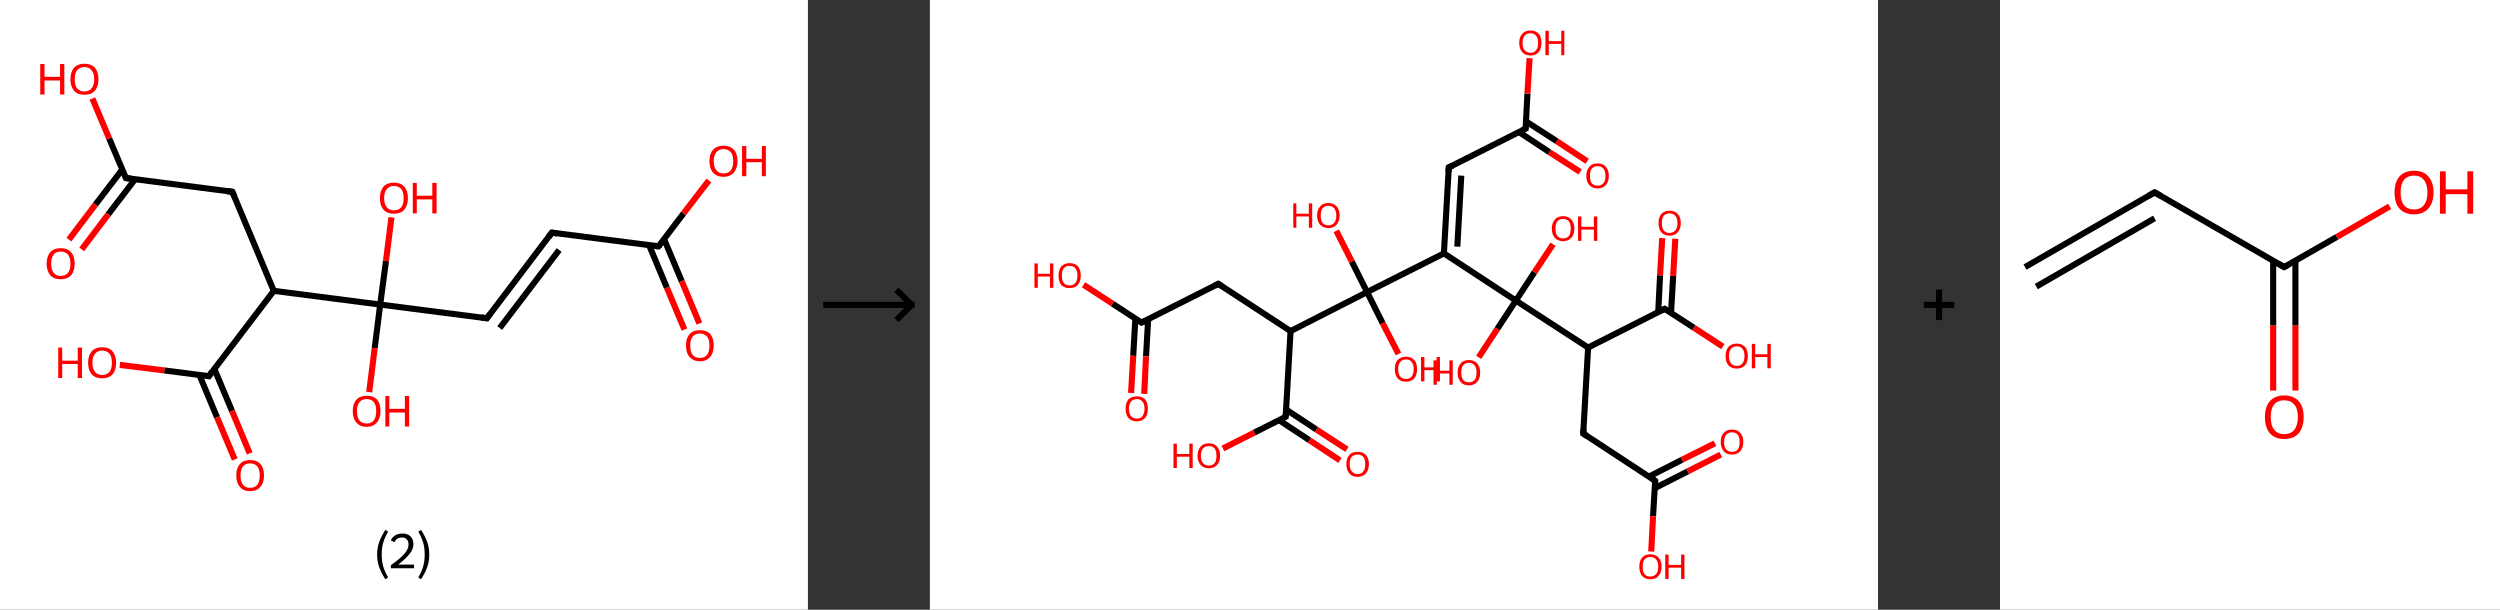 <?xml version='1.0' encoding='ASCII' standalone='yes'?>
<svg xmlns="http://www.w3.org/2000/svg" xmlns:xlink="http://www.w3.org/1999/xlink" version="1.1" width="820.0px" viewBox="0 0 820.0 200.0" height="200.0px">
  <rect x="0" y="0" width="820.0" height="200.0" fill="#333333" stroke="none"/>
  <g>
    <g transform="translate(0, 0) scale(1 1) "><!-- END OF HEADER -->
<rect style="opacity:1.0;fill:#FFFFFF;stroke:none" width="265.0" height="200.0" x="0.0" y="0.0"> </rect>
<path class="bond-0 atom-0 atom-1" d="M 224.5,108.1 L 218.7,94.3" style="fill:none;fill-rule:evenodd;stroke:#FF0000;stroke-width:2.0px;stroke-linecap:butt;stroke-linejoin:miter;stroke-opacity:1"/>
<path class="bond-0 atom-0 atom-1" d="M 218.7,94.3 L 212.9,80.4" style="fill:none;fill-rule:evenodd;stroke:#000000;stroke-width:2.0px;stroke-linecap:butt;stroke-linejoin:miter;stroke-opacity:1"/>
<path class="bond-0 atom-0 atom-1" d="M 229.4,106.1 L 223.6,92.2" style="fill:none;fill-rule:evenodd;stroke:#FF0000;stroke-width:2.0px;stroke-linecap:butt;stroke-linejoin:miter;stroke-opacity:1"/>
<path class="bond-0 atom-0 atom-1" d="M 223.6,92.2 L 217.8,78.4" style="fill:none;fill-rule:evenodd;stroke:#000000;stroke-width:2.0px;stroke-linecap:butt;stroke-linejoin:miter;stroke-opacity:1"/>
<path class="bond-1 atom-1 atom-2" d="M 216.0,80.8 L 224.2,70.0" style="fill:none;fill-rule:evenodd;stroke:#000000;stroke-width:2.0px;stroke-linecap:butt;stroke-linejoin:miter;stroke-opacity:1"/>
<path class="bond-1 atom-1 atom-2" d="M 224.2,70.0 L 232.5,59.2" style="fill:none;fill-rule:evenodd;stroke:#FF0000;stroke-width:2.0px;stroke-linecap:butt;stroke-linejoin:miter;stroke-opacity:1"/>
<path class="bond-2 atom-1 atom-3" d="M 216.0,80.8 L 181.0,76.3" style="fill:none;fill-rule:evenodd;stroke:#000000;stroke-width:2.0px;stroke-linecap:butt;stroke-linejoin:miter;stroke-opacity:1"/>
<path class="bond-3 atom-3 atom-4" d="M 181.0,76.3 L 159.7,104.4" style="fill:none;fill-rule:evenodd;stroke:#000000;stroke-width:2.0px;stroke-linecap:butt;stroke-linejoin:miter;stroke-opacity:1"/>
<path class="bond-3 atom-3 atom-4" d="M 183.4,82.0 L 163.9,107.6" style="fill:none;fill-rule:evenodd;stroke:#000000;stroke-width:2.0px;stroke-linecap:butt;stroke-linejoin:miter;stroke-opacity:1"/>
<path class="bond-4 atom-4 atom-5" d="M 159.7,104.4 L 124.7,99.9" style="fill:none;fill-rule:evenodd;stroke:#000000;stroke-width:2.0px;stroke-linecap:butt;stroke-linejoin:miter;stroke-opacity:1"/>
<path class="bond-5 atom-5 atom-6" d="M 124.7,99.9 L 122.9,114.2" style="fill:none;fill-rule:evenodd;stroke:#000000;stroke-width:2.0px;stroke-linecap:butt;stroke-linejoin:miter;stroke-opacity:1"/>
<path class="bond-5 atom-5 atom-6" d="M 122.9,114.2 L 121.1,128.6" style="fill:none;fill-rule:evenodd;stroke:#FF0000;stroke-width:2.0px;stroke-linecap:butt;stroke-linejoin:miter;stroke-opacity:1"/>
<path class="bond-6 atom-5 atom-7" d="M 124.7,99.9 L 126.6,85.6" style="fill:none;fill-rule:evenodd;stroke:#000000;stroke-width:2.0px;stroke-linecap:butt;stroke-linejoin:miter;stroke-opacity:1"/>
<path class="bond-6 atom-5 atom-7" d="M 126.6,85.6 L 128.4,71.3" style="fill:none;fill-rule:evenodd;stroke:#FF0000;stroke-width:2.0px;stroke-linecap:butt;stroke-linejoin:miter;stroke-opacity:1"/>
<path class="bond-7 atom-5 atom-8" d="M 124.7,99.9 L 89.8,95.4" style="fill:none;fill-rule:evenodd;stroke:#000000;stroke-width:2.0px;stroke-linecap:butt;stroke-linejoin:miter;stroke-opacity:1"/>
<path class="bond-8 atom-8 atom-9" d="M 89.8,95.4 L 76.2,62.9" style="fill:none;fill-rule:evenodd;stroke:#000000;stroke-width:2.0px;stroke-linecap:butt;stroke-linejoin:miter;stroke-opacity:1"/>
<path class="bond-9 atom-9 atom-10" d="M 76.2,62.9 L 41.3,58.4" style="fill:none;fill-rule:evenodd;stroke:#000000;stroke-width:2.0px;stroke-linecap:butt;stroke-linejoin:miter;stroke-opacity:1"/>
<path class="bond-10 atom-10 atom-11" d="M 40.1,55.6 L 31.3,67.1" style="fill:none;fill-rule:evenodd;stroke:#000000;stroke-width:2.0px;stroke-linecap:butt;stroke-linejoin:miter;stroke-opacity:1"/>
<path class="bond-10 atom-10 atom-11" d="M 31.3,67.1 L 22.6,78.6" style="fill:none;fill-rule:evenodd;stroke:#FF0000;stroke-width:2.0px;stroke-linecap:butt;stroke-linejoin:miter;stroke-opacity:1"/>
<path class="bond-10 atom-10 atom-11" d="M 44.3,58.8 L 35.5,70.3" style="fill:none;fill-rule:evenodd;stroke:#000000;stroke-width:2.0px;stroke-linecap:butt;stroke-linejoin:miter;stroke-opacity:1"/>
<path class="bond-10 atom-10 atom-11" d="M 35.5,70.3 L 26.8,81.8" style="fill:none;fill-rule:evenodd;stroke:#FF0000;stroke-width:2.0px;stroke-linecap:butt;stroke-linejoin:miter;stroke-opacity:1"/>
<path class="bond-11 atom-10 atom-12" d="M 41.3,58.4 L 35.8,45.4" style="fill:none;fill-rule:evenodd;stroke:#000000;stroke-width:2.0px;stroke-linecap:butt;stroke-linejoin:miter;stroke-opacity:1"/>
<path class="bond-11 atom-10 atom-12" d="M 35.8,45.4 L 30.3,32.3" style="fill:none;fill-rule:evenodd;stroke:#FF0000;stroke-width:2.0px;stroke-linecap:butt;stroke-linejoin:miter;stroke-opacity:1"/>
<path class="bond-12 atom-8 atom-13" d="M 89.8,95.4 L 68.5,123.4" style="fill:none;fill-rule:evenodd;stroke:#000000;stroke-width:2.0px;stroke-linecap:butt;stroke-linejoin:miter;stroke-opacity:1"/>
<path class="bond-13 atom-13 atom-14" d="M 65.4,123.0 L 71.2,136.9" style="fill:none;fill-rule:evenodd;stroke:#000000;stroke-width:2.0px;stroke-linecap:butt;stroke-linejoin:miter;stroke-opacity:1"/>
<path class="bond-13 atom-13 atom-14" d="M 71.2,136.9 L 77.0,150.7" style="fill:none;fill-rule:evenodd;stroke:#FF0000;stroke-width:2.0px;stroke-linecap:butt;stroke-linejoin:miter;stroke-opacity:1"/>
<path class="bond-13 atom-13 atom-14" d="M 70.3,121.0 L 76.1,134.8" style="fill:none;fill-rule:evenodd;stroke:#000000;stroke-width:2.0px;stroke-linecap:butt;stroke-linejoin:miter;stroke-opacity:1"/>
<path class="bond-13 atom-13 atom-14" d="M 76.1,134.8 L 81.9,148.7" style="fill:none;fill-rule:evenodd;stroke:#FF0000;stroke-width:2.0px;stroke-linecap:butt;stroke-linejoin:miter;stroke-opacity:1"/>
<path class="bond-14 atom-13 atom-15" d="M 68.5,123.4 L 53.9,121.5" style="fill:none;fill-rule:evenodd;stroke:#000000;stroke-width:2.0px;stroke-linecap:butt;stroke-linejoin:miter;stroke-opacity:1"/>
<path class="bond-14 atom-13 atom-15" d="M 53.9,121.5 L 39.3,119.7" style="fill:none;fill-rule:evenodd;stroke:#FF0000;stroke-width:2.0px;stroke-linecap:butt;stroke-linejoin:miter;stroke-opacity:1"/>
<path d="M 216.4,80.3 L 216.0,80.8 L 214.2,80.6" style="fill:none;stroke:#000000;stroke-width:2.0px;stroke-linecap:butt;stroke-linejoin:miter;stroke-opacity:1;"/>
<path d="M 182.8,76.6 L 181.0,76.3 L 180.0,77.7" style="fill:none;stroke:#000000;stroke-width:2.0px;stroke-linecap:butt;stroke-linejoin:miter;stroke-opacity:1;"/>
<path d="M 160.7,103.0 L 159.7,104.4 L 157.9,104.1" style="fill:none;stroke:#000000;stroke-width:2.0px;stroke-linecap:butt;stroke-linejoin:miter;stroke-opacity:1;"/>
<path d="M 76.9,64.5 L 76.2,62.9 L 74.5,62.7" style="fill:none;stroke:#000000;stroke-width:2.0px;stroke-linecap:butt;stroke-linejoin:miter;stroke-opacity:1;"/>
<path d="M 43.0,58.6 L 41.3,58.4 L 41.0,57.8" style="fill:none;stroke:#000000;stroke-width:2.0px;stroke-linecap:butt;stroke-linejoin:miter;stroke-opacity:1;"/>
<path d="M 69.5,122.0 L 68.5,123.4 L 67.7,123.3" style="fill:none;stroke:#000000;stroke-width:2.0px;stroke-linecap:butt;stroke-linejoin:miter;stroke-opacity:1;"/>
<path class="atom-0" d="M 225.0 113.3 Q 225.0 110.9, 226.2 109.6 Q 227.3 108.3, 229.6 108.3 Q 231.8 108.3, 233.0 109.6 Q 234.1 110.9, 234.1 113.3 Q 234.1 115.8, 232.9 117.1 Q 231.7 118.5, 229.6 118.5 Q 227.4 118.5, 226.2 117.1 Q 225.0 115.8, 225.0 113.3 M 229.6 117.4 Q 231.1 117.4, 231.9 116.4 Q 232.7 115.3, 232.7 113.3 Q 232.7 111.4, 231.9 110.4 Q 231.1 109.4, 229.6 109.4 Q 228.0 109.4, 227.2 110.4 Q 226.4 111.4, 226.4 113.3 Q 226.4 115.4, 227.2 116.4 Q 228.0 117.4, 229.6 117.4 " fill="#FF0000"/>
<path class="atom-2" d="M 232.7 52.8 Q 232.7 50.4, 233.9 49.1 Q 235.1 47.8, 237.3 47.8 Q 239.5 47.8, 240.7 49.1 Q 241.9 50.4, 241.9 52.8 Q 241.9 55.2, 240.7 56.6 Q 239.5 58.0, 237.3 58.0 Q 235.1 58.0, 233.9 56.6 Q 232.7 55.3, 232.7 52.8 M 237.3 56.9 Q 238.8 56.9, 239.7 55.9 Q 240.5 54.8, 240.5 52.8 Q 240.5 50.9, 239.7 49.9 Q 238.8 48.9, 237.3 48.9 Q 235.8 48.9, 235.0 49.9 Q 234.1 50.9, 234.1 52.8 Q 234.1 54.8, 235.0 55.9 Q 235.8 56.9, 237.3 56.9 " fill="#FF0000"/>
<path class="atom-2" d="M 243.4 47.9 L 244.8 47.9 L 244.8 52.1 L 249.9 52.1 L 249.9 47.9 L 251.2 47.9 L 251.2 57.8 L 249.9 57.8 L 249.9 53.2 L 244.8 53.2 L 244.8 57.8 L 243.4 57.8 L 243.4 47.9 " fill="#FF0000"/>
<path class="atom-6" d="M 115.7 134.8 Q 115.7 132.4, 116.9 131.1 Q 118.1 129.8, 120.3 129.8 Q 122.5 129.8, 123.7 131.1 Q 124.8 132.4, 124.8 134.8 Q 124.8 137.3, 123.6 138.6 Q 122.4 140.0, 120.3 140.0 Q 118.1 140.0, 116.9 138.6 Q 115.7 137.3, 115.7 134.8 M 120.3 138.9 Q 121.8 138.9, 122.6 137.9 Q 123.4 136.8, 123.4 134.8 Q 123.4 132.9, 122.6 131.9 Q 121.8 130.9, 120.3 130.9 Q 118.7 130.9, 117.9 131.9 Q 117.1 132.9, 117.1 134.8 Q 117.1 136.9, 117.9 137.9 Q 118.7 138.9, 120.3 138.9 " fill="#FF0000"/>
<path class="atom-6" d="M 126.4 129.9 L 127.7 129.9 L 127.7 134.1 L 132.8 134.1 L 132.8 129.9 L 134.2 129.9 L 134.2 139.9 L 132.8 139.9 L 132.8 135.3 L 127.7 135.3 L 127.7 139.9 L 126.4 139.9 L 126.4 129.9 " fill="#FF0000"/>
<path class="atom-7" d="M 124.6 65.0 Q 124.6 62.6, 125.8 61.2 Q 127.0 59.9, 129.2 59.9 Q 131.4 59.9, 132.6 61.2 Q 133.8 62.6, 133.8 65.0 Q 133.8 67.4, 132.6 68.8 Q 131.4 70.1, 129.2 70.1 Q 127.0 70.1, 125.8 68.8 Q 124.6 67.4, 124.6 65.0 M 129.2 69.0 Q 130.7 69.0, 131.6 68.0 Q 132.4 67.0, 132.4 65.0 Q 132.4 63.0, 131.6 62.0 Q 130.7 61.0, 129.2 61.0 Q 127.7 61.0, 126.9 62.0 Q 126.0 63.0, 126.0 65.0 Q 126.0 67.0, 126.9 68.0 Q 127.7 69.0, 129.2 69.0 " fill="#FF0000"/>
<path class="atom-7" d="M 135.4 60.0 L 136.7 60.0 L 136.7 64.2 L 141.8 64.2 L 141.8 60.0 L 143.2 60.0 L 143.2 70.0 L 141.8 70.0 L 141.8 65.4 L 136.7 65.4 L 136.7 70.0 L 135.4 70.0 L 135.4 60.0 " fill="#FF0000"/>
<path class="atom-11" d="M 15.3 86.5 Q 15.3 84.1, 16.5 82.7 Q 17.7 81.4, 19.9 81.4 Q 22.1 81.4, 23.3 82.7 Q 24.5 84.1, 24.5 86.5 Q 24.5 88.9, 23.3 90.3 Q 22.1 91.6, 19.9 91.6 Q 17.7 91.6, 16.5 90.3 Q 15.3 88.9, 15.3 86.5 M 19.9 90.5 Q 21.4 90.5, 22.3 89.5 Q 23.1 88.5, 23.1 86.5 Q 23.1 84.5, 22.3 83.5 Q 21.4 82.5, 19.9 82.5 Q 18.4 82.5, 17.6 83.5 Q 16.8 84.5, 16.8 86.5 Q 16.8 88.5, 17.6 89.5 Q 18.4 90.5, 19.9 90.5 " fill="#FF0000"/>
<path class="atom-12" d="M 13.2 21.0 L 14.6 21.0 L 14.6 25.2 L 19.7 25.2 L 19.7 21.0 L 21.1 21.0 L 21.1 31.0 L 19.7 31.0 L 19.7 26.4 L 14.6 26.4 L 14.6 31.0 L 13.2 31.0 L 13.2 21.0 " fill="#FF0000"/>
<path class="atom-12" d="M 23.1 26.0 Q 23.1 23.6, 24.3 22.2 Q 25.5 20.9, 27.7 20.9 Q 29.9 20.9, 31.1 22.2 Q 32.3 23.6, 32.3 26.0 Q 32.3 28.4, 31.1 29.8 Q 29.9 31.1, 27.7 31.1 Q 25.5 31.1, 24.3 29.8 Q 23.1 28.4, 23.1 26.0 M 27.7 30.0 Q 29.2 30.0, 30.0 29.0 Q 30.9 28.0, 30.9 26.0 Q 30.9 24.0, 30.0 23.0 Q 29.2 22.0, 27.7 22.0 Q 26.2 22.0, 25.3 23.0 Q 24.5 24.0, 24.5 26.0 Q 24.5 28.0, 25.3 29.0 Q 26.2 30.0, 27.7 30.0 " fill="#FF0000"/>
<path class="atom-14" d="M 77.5 155.9 Q 77.5 153.5, 78.7 152.2 Q 79.8 150.9, 82.0 150.9 Q 84.3 150.9, 85.4 152.2 Q 86.6 153.5, 86.6 155.9 Q 86.6 158.4, 85.4 159.7 Q 84.2 161.1, 82.0 161.1 Q 79.8 161.1, 78.7 159.7 Q 77.5 158.4, 77.5 155.9 M 82.0 160.0 Q 83.6 160.0, 84.4 159.0 Q 85.2 157.9, 85.2 155.9 Q 85.2 154.0, 84.4 153.0 Q 83.6 152.0, 82.0 152.0 Q 80.5 152.0, 79.7 153.0 Q 78.9 154.0, 78.9 155.9 Q 78.9 158.0, 79.7 159.0 Q 80.5 160.0, 82.0 160.0 " fill="#FF0000"/>
<path class="atom-15" d="M 19.1 114.0 L 20.4 114.0 L 20.4 118.3 L 25.5 118.3 L 25.5 114.0 L 26.9 114.0 L 26.9 124.0 L 25.5 124.0 L 25.5 119.4 L 20.4 119.4 L 20.4 124.0 L 19.1 124.0 L 19.1 114.0 " fill="#FF0000"/>
<path class="atom-15" d="M 28.9 119.0 Q 28.9 116.6, 30.1 115.2 Q 31.3 113.9, 33.5 113.9 Q 35.7 113.9, 36.9 115.2 Q 38.1 116.6, 38.1 119.0 Q 38.1 121.4, 36.9 122.8 Q 35.7 124.1, 33.5 124.1 Q 31.3 124.1, 30.1 122.8 Q 28.9 121.4, 28.9 119.0 M 33.5 123.0 Q 35.0 123.0, 35.9 122.0 Q 36.7 121.0, 36.7 119.0 Q 36.7 117.0, 35.9 116.0 Q 35.0 115.0, 33.5 115.0 Q 32.0 115.0, 31.2 116.0 Q 30.3 117.0, 30.3 119.0 Q 30.3 121.0, 31.2 122.0 Q 32.0 123.0, 33.5 123.0 " fill="#FF0000"/>
<path class="legend" d="M 123.7 181.9 Q 123.7 179.6, 124.4 177.7 Q 125.1 175.8, 126.4 173.8 L 127.3 174.4 Q 126.2 176.3, 125.7 178.0 Q 125.2 179.7, 125.2 181.9 Q 125.2 184.0, 125.7 185.8 Q 126.2 187.5, 127.3 189.4 L 126.4 190.0 Q 125.1 188.0, 124.4 186.1 Q 123.7 184.2, 123.7 181.9 " fill="#000000"/>
<path class="legend" d="M 128.2 177.3 Q 128.6 176.2, 129.6 175.6 Q 130.6 175.0, 132.0 175.0 Q 133.7 175.0, 134.6 175.9 Q 135.6 176.8, 135.6 178.5 Q 135.6 180.2, 134.3 181.7 Q 133.1 183.3, 130.6 185.2 L 135.8 185.2 L 135.8 186.4 L 128.2 186.4 L 128.2 185.4 Q 130.3 183.9, 131.5 182.8 Q 132.8 181.6, 133.4 180.6 Q 134.0 179.6, 134.0 178.6 Q 134.0 177.5, 133.4 176.9 Q 132.9 176.3, 132.0 176.3 Q 131.1 176.3, 130.4 176.6 Q 129.8 177.0, 129.4 177.8 L 128.2 177.3 " fill="#000000"/>
<path class="legend" d="M 140.8 181.9 Q 140.8 184.2, 140.1 186.1 Q 139.4 188.0, 138.1 190.0 L 137.2 189.4 Q 138.3 187.5, 138.8 185.8 Q 139.3 184.0, 139.3 181.9 Q 139.3 179.7, 138.8 178.0 Q 138.3 176.3, 137.2 174.4 L 138.1 173.8 Q 139.4 175.8, 140.1 177.7 Q 140.8 179.6, 140.8 181.9 " fill="#000000"/>
</g>
    <g transform="translate(265.0, 0) scale(1 1) "><line x1="5" y1="100" x2="35" y2="100" style="stroke:rgb(0,0,0);stroke-width:2"/>
  <line x1="34" y1="100" x2="29" y2="95" style="stroke:rgb(0,0,0);stroke-width:2"/>
  <line x1="34" y1="100" x2="29" y2="105" style="stroke:rgb(0,0,0);stroke-width:2"/>
</g>
    <g transform="translate(305.0, 0) scale(1 1) "><!-- END OF HEADER -->
<rect style="opacity:1.0;fill:#FFFFFF;stroke:none" width="311.0" height="200.0" x="0.0" y="0.0"> </rect>
<path class="bond-0 atom-0 atom-1" d="M 213.3,56.4 L 203.2,49.9" style="fill:none;fill-rule:evenodd;stroke:#FF0000;stroke-width:2.0px;stroke-linecap:butt;stroke-linejoin:miter;stroke-opacity:1"/>
<path class="bond-0 atom-0 atom-1" d="M 203.2,49.9 L 193.2,43.3" style="fill:none;fill-rule:evenodd;stroke:#000000;stroke-width:2.0px;stroke-linecap:butt;stroke-linejoin:miter;stroke-opacity:1"/>
<path class="bond-0 atom-0 atom-1" d="M 215.6,52.9 L 205.6,46.3" style="fill:none;fill-rule:evenodd;stroke:#FF0000;stroke-width:2.0px;stroke-linecap:butt;stroke-linejoin:miter;stroke-opacity:1"/>
<path class="bond-0 atom-0 atom-1" d="M 205.6,46.3 L 195.5,39.8" style="fill:none;fill-rule:evenodd;stroke:#000000;stroke-width:2.0px;stroke-linecap:butt;stroke-linejoin:miter;stroke-opacity:1"/>
<path class="bond-1 atom-1 atom-2" d="M 195.4,42.2 L 196.0,30.7" style="fill:none;fill-rule:evenodd;stroke:#000000;stroke-width:2.0px;stroke-linecap:butt;stroke-linejoin:miter;stroke-opacity:1"/>
<path class="bond-1 atom-1 atom-2" d="M 196.0,30.7 L 196.7,19.1" style="fill:none;fill-rule:evenodd;stroke:#FF0000;stroke-width:2.0px;stroke-linecap:butt;stroke-linejoin:miter;stroke-opacity:1"/>
<path class="bond-2 atom-1 atom-3" d="M 195.4,42.2 L 170.2,54.9" style="fill:none;fill-rule:evenodd;stroke:#000000;stroke-width:2.0px;stroke-linecap:butt;stroke-linejoin:miter;stroke-opacity:1"/>
<path class="bond-3 atom-3 atom-4" d="M 170.2,54.9 L 168.6,83.1" style="fill:none;fill-rule:evenodd;stroke:#000000;stroke-width:2.0px;stroke-linecap:butt;stroke-linejoin:miter;stroke-opacity:1"/>
<path class="bond-3 atom-3 atom-4" d="M 174.3,57.6 L 173.0,80.9" style="fill:none;fill-rule:evenodd;stroke:#000000;stroke-width:2.0px;stroke-linecap:butt;stroke-linejoin:miter;stroke-opacity:1"/>
<path class="bond-4 atom-4 atom-5" d="M 168.6,83.1 L 143.4,95.8" style="fill:none;fill-rule:evenodd;stroke:#000000;stroke-width:2.0px;stroke-linecap:butt;stroke-linejoin:miter;stroke-opacity:1"/>
<path class="bond-5 atom-5 atom-6" d="M 143.4,95.8 L 138.4,85.8" style="fill:none;fill-rule:evenodd;stroke:#000000;stroke-width:2.0px;stroke-linecap:butt;stroke-linejoin:miter;stroke-opacity:1"/>
<path class="bond-5 atom-5 atom-6" d="M 138.4,85.8 L 133.3,75.7" style="fill:none;fill-rule:evenodd;stroke:#FF0000;stroke-width:2.0px;stroke-linecap:butt;stroke-linejoin:miter;stroke-opacity:1"/>
<path class="bond-6 atom-5 atom-7" d="M 143.4,95.8 L 148.5,106.0" style="fill:none;fill-rule:evenodd;stroke:#000000;stroke-width:2.0px;stroke-linecap:butt;stroke-linejoin:miter;stroke-opacity:1"/>
<path class="bond-6 atom-5 atom-7" d="M 148.5,106.0 L 153.7,116.1" style="fill:none;fill-rule:evenodd;stroke:#FF0000;stroke-width:2.0px;stroke-linecap:butt;stroke-linejoin:miter;stroke-opacity:1"/>
<path class="bond-7 atom-5 atom-8" d="M 143.4,95.8 L 118.3,108.6" style="fill:none;fill-rule:evenodd;stroke:#000000;stroke-width:2.0px;stroke-linecap:butt;stroke-linejoin:miter;stroke-opacity:1"/>
<path class="bond-8 atom-8 atom-9" d="M 118.3,108.6 L 94.6,93.1" style="fill:none;fill-rule:evenodd;stroke:#000000;stroke-width:2.0px;stroke-linecap:butt;stroke-linejoin:miter;stroke-opacity:1"/>
<path class="bond-9 atom-9 atom-10" d="M 94.6,93.1 L 69.4,105.8" style="fill:none;fill-rule:evenodd;stroke:#000000;stroke-width:2.0px;stroke-linecap:butt;stroke-linejoin:miter;stroke-opacity:1"/>
<path class="bond-10 atom-10 atom-11" d="M 67.4,104.5 L 66.7,116.7" style="fill:none;fill-rule:evenodd;stroke:#000000;stroke-width:2.0px;stroke-linecap:butt;stroke-linejoin:miter;stroke-opacity:1"/>
<path class="bond-10 atom-10 atom-11" d="M 66.7,116.7 L 66.0,128.9" style="fill:none;fill-rule:evenodd;stroke:#FF0000;stroke-width:2.0px;stroke-linecap:butt;stroke-linejoin:miter;stroke-opacity:1"/>
<path class="bond-10 atom-10 atom-11" d="M 71.6,104.7 L 70.9,116.9" style="fill:none;fill-rule:evenodd;stroke:#000000;stroke-width:2.0px;stroke-linecap:butt;stroke-linejoin:miter;stroke-opacity:1"/>
<path class="bond-10 atom-10 atom-11" d="M 70.9,116.9 L 70.3,129.2" style="fill:none;fill-rule:evenodd;stroke:#FF0000;stroke-width:2.0px;stroke-linecap:butt;stroke-linejoin:miter;stroke-opacity:1"/>
<path class="bond-11 atom-10 atom-12" d="M 69.4,105.8 L 59.9,99.6" style="fill:none;fill-rule:evenodd;stroke:#000000;stroke-width:2.0px;stroke-linecap:butt;stroke-linejoin:miter;stroke-opacity:1"/>
<path class="bond-11 atom-10 atom-12" d="M 59.9,99.6 L 50.4,93.4" style="fill:none;fill-rule:evenodd;stroke:#FF0000;stroke-width:2.0px;stroke-linecap:butt;stroke-linejoin:miter;stroke-opacity:1"/>
<path class="bond-12 atom-8 atom-13" d="M 118.3,108.6 L 116.7,136.7" style="fill:none;fill-rule:evenodd;stroke:#000000;stroke-width:2.0px;stroke-linecap:butt;stroke-linejoin:miter;stroke-opacity:1"/>
<path class="bond-13 atom-13 atom-14" d="M 114.5,137.8 L 124.5,144.4" style="fill:none;fill-rule:evenodd;stroke:#000000;stroke-width:2.0px;stroke-linecap:butt;stroke-linejoin:miter;stroke-opacity:1"/>
<path class="bond-13 atom-13 atom-14" d="M 124.5,144.4 L 134.5,151.0" style="fill:none;fill-rule:evenodd;stroke:#FF0000;stroke-width:2.0px;stroke-linecap:butt;stroke-linejoin:miter;stroke-opacity:1"/>
<path class="bond-13 atom-13 atom-14" d="M 116.8,134.3 L 126.8,140.9" style="fill:none;fill-rule:evenodd;stroke:#000000;stroke-width:2.0px;stroke-linecap:butt;stroke-linejoin:miter;stroke-opacity:1"/>
<path class="bond-13 atom-13 atom-14" d="M 126.8,140.9 L 136.8,147.4" style="fill:none;fill-rule:evenodd;stroke:#FF0000;stroke-width:2.0px;stroke-linecap:butt;stroke-linejoin:miter;stroke-opacity:1"/>
<path class="bond-14 atom-13 atom-15" d="M 116.7,136.7 L 106.4,141.9" style="fill:none;fill-rule:evenodd;stroke:#000000;stroke-width:2.0px;stroke-linecap:butt;stroke-linejoin:miter;stroke-opacity:1"/>
<path class="bond-14 atom-13 atom-15" d="M 106.4,141.9 L 96.1,147.1" style="fill:none;fill-rule:evenodd;stroke:#FF0000;stroke-width:2.0px;stroke-linecap:butt;stroke-linejoin:miter;stroke-opacity:1"/>
<path class="bond-15 atom-4 atom-16" d="M 168.6,83.1 L 192.2,98.6" style="fill:none;fill-rule:evenodd;stroke:#000000;stroke-width:2.0px;stroke-linecap:butt;stroke-linejoin:miter;stroke-opacity:1"/>
<path class="bond-16 atom-16 atom-17" d="M 192.2,98.6 L 198.3,89.3" style="fill:none;fill-rule:evenodd;stroke:#000000;stroke-width:2.0px;stroke-linecap:butt;stroke-linejoin:miter;stroke-opacity:1"/>
<path class="bond-16 atom-16 atom-17" d="M 198.3,89.3 L 204.4,80.1" style="fill:none;fill-rule:evenodd;stroke:#FF0000;stroke-width:2.0px;stroke-linecap:butt;stroke-linejoin:miter;stroke-opacity:1"/>
<path class="bond-17 atom-16 atom-18" d="M 192.2,98.6 L 186.1,107.9" style="fill:none;fill-rule:evenodd;stroke:#000000;stroke-width:2.0px;stroke-linecap:butt;stroke-linejoin:miter;stroke-opacity:1"/>
<path class="bond-17 atom-16 atom-18" d="M 186.1,107.9 L 180.0,117.2" style="fill:none;fill-rule:evenodd;stroke:#FF0000;stroke-width:2.0px;stroke-linecap:butt;stroke-linejoin:miter;stroke-opacity:1"/>
<path class="bond-18 atom-16 atom-19" d="M 192.2,98.6 L 215.9,114.0" style="fill:none;fill-rule:evenodd;stroke:#000000;stroke-width:2.0px;stroke-linecap:butt;stroke-linejoin:miter;stroke-opacity:1"/>
<path class="bond-19 atom-19 atom-20" d="M 215.9,114.0 L 214.3,142.2" style="fill:none;fill-rule:evenodd;stroke:#000000;stroke-width:2.0px;stroke-linecap:butt;stroke-linejoin:miter;stroke-opacity:1"/>
<path class="bond-20 atom-20 atom-21" d="M 214.3,142.2 L 237.9,157.7" style="fill:none;fill-rule:evenodd;stroke:#000000;stroke-width:2.0px;stroke-linecap:butt;stroke-linejoin:miter;stroke-opacity:1"/>
<path class="bond-21 atom-21 atom-22" d="M 237.8,160.1 L 248.6,154.6" style="fill:none;fill-rule:evenodd;stroke:#000000;stroke-width:2.0px;stroke-linecap:butt;stroke-linejoin:miter;stroke-opacity:1"/>
<path class="bond-21 atom-21 atom-22" d="M 248.6,154.6 L 259.4,149.1" style="fill:none;fill-rule:evenodd;stroke:#FF0000;stroke-width:2.0px;stroke-linecap:butt;stroke-linejoin:miter;stroke-opacity:1"/>
<path class="bond-21 atom-21 atom-22" d="M 235.9,156.3 L 246.7,150.8" style="fill:none;fill-rule:evenodd;stroke:#000000;stroke-width:2.0px;stroke-linecap:butt;stroke-linejoin:miter;stroke-opacity:1"/>
<path class="bond-21 atom-21 atom-22" d="M 246.7,150.8 L 257.5,145.4" style="fill:none;fill-rule:evenodd;stroke:#FF0000;stroke-width:2.0px;stroke-linecap:butt;stroke-linejoin:miter;stroke-opacity:1"/>
<path class="bond-22 atom-21 atom-23" d="M 237.9,157.7 L 237.2,169.3" style="fill:none;fill-rule:evenodd;stroke:#000000;stroke-width:2.0px;stroke-linecap:butt;stroke-linejoin:miter;stroke-opacity:1"/>
<path class="bond-22 atom-21 atom-23" d="M 237.2,169.3 L 236.6,180.9" style="fill:none;fill-rule:evenodd;stroke:#FF0000;stroke-width:2.0px;stroke-linecap:butt;stroke-linejoin:miter;stroke-opacity:1"/>
<path class="bond-23 atom-19 atom-24" d="M 215.9,114.0 L 241.0,101.3" style="fill:none;fill-rule:evenodd;stroke:#000000;stroke-width:2.0px;stroke-linecap:butt;stroke-linejoin:miter;stroke-opacity:1"/>
<path class="bond-24 atom-24 atom-25" d="M 243.1,102.6 L 243.8,90.5" style="fill:none;fill-rule:evenodd;stroke:#000000;stroke-width:2.0px;stroke-linecap:butt;stroke-linejoin:miter;stroke-opacity:1"/>
<path class="bond-24 atom-24 atom-25" d="M 243.8,90.5 L 244.5,78.3" style="fill:none;fill-rule:evenodd;stroke:#FF0000;stroke-width:2.0px;stroke-linecap:butt;stroke-linejoin:miter;stroke-opacity:1"/>
<path class="bond-24 atom-24 atom-25" d="M 238.9,102.4 L 239.5,90.3" style="fill:none;fill-rule:evenodd;stroke:#000000;stroke-width:2.0px;stroke-linecap:butt;stroke-linejoin:miter;stroke-opacity:1"/>
<path class="bond-24 atom-24 atom-25" d="M 239.5,90.3 L 240.2,78.1" style="fill:none;fill-rule:evenodd;stroke:#FF0000;stroke-width:2.0px;stroke-linecap:butt;stroke-linejoin:miter;stroke-opacity:1"/>
<path class="bond-25 atom-24 atom-26" d="M 241.0,101.3 L 250.6,107.5" style="fill:none;fill-rule:evenodd;stroke:#000000;stroke-width:2.0px;stroke-linecap:butt;stroke-linejoin:miter;stroke-opacity:1"/>
<path class="bond-25 atom-24 atom-26" d="M 250.6,107.5 L 260.1,113.7" style="fill:none;fill-rule:evenodd;stroke:#FF0000;stroke-width:2.0px;stroke-linecap:butt;stroke-linejoin:miter;stroke-opacity:1"/>
<path d="M 195.4,41.6 L 195.4,42.2 L 194.1,42.9" style="fill:none;stroke:#000000;stroke-width:2.0px;stroke-linecap:butt;stroke-linejoin:miter;stroke-opacity:1;"/>
<path d="M 171.5,54.3 L 170.2,54.9 L 170.1,56.4" style="fill:none;stroke:#000000;stroke-width:2.0px;stroke-linecap:butt;stroke-linejoin:miter;stroke-opacity:1;"/>
<path d="M 95.8,93.9 L 94.6,93.1 L 93.4,93.7" style="fill:none;stroke:#000000;stroke-width:2.0px;stroke-linecap:butt;stroke-linejoin:miter;stroke-opacity:1;"/>
<path d="M 70.7,105.2 L 69.4,105.8 L 69.0,105.5" style="fill:none;stroke:#000000;stroke-width:2.0px;stroke-linecap:butt;stroke-linejoin:miter;stroke-opacity:1;"/>
<path d="M 116.8,135.3 L 116.7,136.7 L 116.2,137.0" style="fill:none;stroke:#000000;stroke-width:2.0px;stroke-linecap:butt;stroke-linejoin:miter;stroke-opacity:1;"/>
<path d="M 214.4,140.8 L 214.3,142.2 L 215.5,143.0" style="fill:none;stroke:#000000;stroke-width:2.0px;stroke-linecap:butt;stroke-linejoin:miter;stroke-opacity:1;"/>
<path d="M 236.7,156.9 L 237.9,157.7 L 237.9,158.2" style="fill:none;stroke:#000000;stroke-width:2.0px;stroke-linecap:butt;stroke-linejoin:miter;stroke-opacity:1;"/>
<path d="M 239.8,101.9 L 241.0,101.3 L 241.5,101.6" style="fill:none;stroke:#000000;stroke-width:2.0px;stroke-linecap:butt;stroke-linejoin:miter;stroke-opacity:1;"/>
<path class="atom-0" d="M 215.3 57.7 Q 215.3 55.8, 216.3 54.7 Q 217.2 53.6, 219.0 53.6 Q 220.8 53.6, 221.7 54.7 Q 222.7 55.8, 222.7 57.7 Q 222.7 59.6, 221.7 60.7 Q 220.8 61.8, 219.0 61.8 Q 217.3 61.8, 216.3 60.7 Q 215.3 59.6, 215.3 57.7 M 219.0 60.9 Q 220.2 60.9, 220.9 60.1 Q 221.6 59.3, 221.6 57.7 Q 221.6 56.1, 220.9 55.3 Q 220.2 54.5, 219.0 54.5 Q 217.8 54.5, 217.1 55.3 Q 216.5 56.1, 216.5 57.7 Q 216.5 59.3, 217.1 60.1 Q 217.8 60.9, 219.0 60.9 " fill="#FF0000"/>
<path class="atom-2" d="M 193.3 14.1 Q 193.3 12.1, 194.3 11.1 Q 195.2 10.0, 197.0 10.0 Q 198.7 10.0, 199.7 11.1 Q 200.6 12.1, 200.6 14.1 Q 200.6 16.0, 199.7 17.1 Q 198.7 18.2, 197.0 18.2 Q 195.2 18.2, 194.3 17.1 Q 193.3 16.0, 193.3 14.1 M 197.0 17.3 Q 198.2 17.3, 198.8 16.5 Q 199.5 15.7, 199.5 14.1 Q 199.5 12.5, 198.8 11.7 Q 198.2 10.9, 197.0 10.9 Q 195.8 10.9, 195.1 11.7 Q 194.4 12.5, 194.4 14.1 Q 194.4 15.7, 195.1 16.5 Q 195.8 17.3, 197.0 17.3 " fill="#FF0000"/>
<path class="atom-2" d="M 201.9 10.1 L 203.0 10.1 L 203.0 13.5 L 207.1 13.5 L 207.1 10.1 L 208.1 10.1 L 208.1 18.1 L 207.1 18.1 L 207.1 14.4 L 203.0 14.4 L 203.0 18.1 L 201.9 18.1 L 201.9 10.1 " fill="#FF0000"/>
<path class="atom-6" d="M 119.2 66.7 L 120.2 66.7 L 120.2 70.1 L 124.3 70.1 L 124.3 66.7 L 125.4 66.7 L 125.4 74.7 L 124.3 74.7 L 124.3 71.0 L 120.2 71.0 L 120.2 74.7 L 119.2 74.7 L 119.2 66.7 " fill="#FF0000"/>
<path class="atom-6" d="M 127.0 70.7 Q 127.0 68.8, 128.0 67.7 Q 128.9 66.6, 130.7 66.6 Q 132.5 66.6, 133.4 67.7 Q 134.4 68.8, 134.4 70.7 Q 134.4 72.6, 133.4 73.7 Q 132.5 74.8, 130.7 74.8 Q 129.0 74.8, 128.0 73.7 Q 127.0 72.6, 127.0 70.7 M 130.7 73.9 Q 131.9 73.9, 132.6 73.1 Q 133.3 72.3, 133.3 70.7 Q 133.3 69.1, 132.6 68.3 Q 131.9 67.5, 130.7 67.5 Q 129.5 67.5, 128.8 68.3 Q 128.2 69.1, 128.2 70.7 Q 128.2 72.3, 128.8 73.1 Q 129.5 73.9, 130.7 73.9 " fill="#FF0000"/>
<path class="atom-7" d="M 152.5 121.1 Q 152.5 119.1, 153.4 118.1 Q 154.4 117.0, 156.2 117.0 Q 157.9 117.0, 158.9 118.1 Q 159.8 119.1, 159.8 121.1 Q 159.8 123.0, 158.9 124.1 Q 157.9 125.2, 156.2 125.2 Q 154.4 125.2, 153.4 124.1 Q 152.5 123.0, 152.5 121.1 M 156.2 124.3 Q 157.4 124.3, 158.0 123.5 Q 158.7 122.7, 158.7 121.1 Q 158.7 119.5, 158.0 118.7 Q 157.4 117.9, 156.2 117.9 Q 154.9 117.9, 154.3 118.7 Q 153.6 119.5, 153.6 121.1 Q 153.6 122.7, 154.3 123.5 Q 154.9 124.3, 156.2 124.3 " fill="#FF0000"/>
<path class="atom-7" d="M 161.1 117.1 L 162.2 117.1 L 162.2 120.5 L 166.2 120.5 L 166.2 117.1 L 167.3 117.1 L 167.3 125.1 L 166.2 125.1 L 166.2 121.4 L 162.2 121.4 L 162.2 125.1 L 161.1 125.1 L 161.1 117.1 " fill="#FF0000"/>
<path class="atom-11" d="M 64.2 134.0 Q 64.2 132.1, 65.1 131.0 Q 66.1 130.0, 67.9 130.0 Q 69.6 130.0, 70.6 131.0 Q 71.5 132.1, 71.5 134.0 Q 71.5 136.0, 70.6 137.1 Q 69.6 138.2, 67.9 138.2 Q 66.1 138.2, 65.1 137.1 Q 64.2 136.0, 64.2 134.0 M 67.9 137.3 Q 69.1 137.3, 69.7 136.5 Q 70.4 135.6, 70.4 134.0 Q 70.4 132.5, 69.7 131.7 Q 69.1 130.9, 67.9 130.9 Q 66.7 130.9, 66.0 131.7 Q 65.3 132.5, 65.3 134.0 Q 65.3 135.7, 66.0 136.5 Q 66.7 137.3, 67.9 137.3 " fill="#FF0000"/>
<path class="atom-12" d="M 34.3 86.4 L 35.4 86.4 L 35.4 89.8 L 39.4 89.8 L 39.4 86.4 L 40.5 86.4 L 40.5 94.4 L 39.4 94.4 L 39.4 90.7 L 35.4 90.7 L 35.4 94.4 L 34.3 94.4 L 34.3 86.4 " fill="#FF0000"/>
<path class="atom-12" d="M 42.2 90.4 Q 42.2 88.5, 43.1 87.4 Q 44.1 86.3, 45.8 86.3 Q 47.6 86.3, 48.6 87.4 Q 49.5 88.5, 49.5 90.4 Q 49.5 92.3, 48.5 93.5 Q 47.6 94.5, 45.8 94.5 Q 44.1 94.5, 43.1 93.5 Q 42.2 92.4, 42.2 90.4 M 45.8 93.6 Q 47.1 93.6, 47.7 92.8 Q 48.4 92.0, 48.4 90.4 Q 48.4 88.8, 47.7 88.0 Q 47.1 87.2, 45.8 87.2 Q 44.6 87.2, 43.9 88.0 Q 43.3 88.8, 43.3 90.4 Q 43.3 92.0, 43.9 92.8 Q 44.6 93.6, 45.8 93.6 " fill="#FF0000"/>
<path class="atom-14" d="M 136.6 152.2 Q 136.6 150.3, 137.6 149.2 Q 138.5 148.2, 140.3 148.2 Q 142.1 148.2, 143.0 149.2 Q 144.0 150.3, 144.0 152.2 Q 144.0 154.2, 143.0 155.3 Q 142.0 156.4, 140.3 156.4 Q 138.5 156.4, 137.6 155.3 Q 136.6 154.2, 136.6 152.2 M 140.3 155.5 Q 141.5 155.5, 142.2 154.6 Q 142.8 153.8, 142.8 152.2 Q 142.8 150.7, 142.2 149.9 Q 141.5 149.1, 140.3 149.1 Q 139.1 149.1, 138.4 149.8 Q 137.7 150.6, 137.7 152.2 Q 137.7 153.8, 138.4 154.6 Q 139.1 155.5, 140.3 155.5 " fill="#FF0000"/>
<path class="atom-15" d="M 79.9 145.5 L 81.0 145.5 L 81.0 148.9 L 85.1 148.9 L 85.1 145.5 L 86.2 145.5 L 86.2 153.5 L 85.1 153.5 L 85.1 149.8 L 81.0 149.8 L 81.0 153.5 L 79.9 153.5 L 79.9 145.5 " fill="#FF0000"/>
<path class="atom-15" d="M 87.8 149.5 Q 87.8 147.6, 88.8 146.5 Q 89.7 145.4, 91.5 145.4 Q 93.3 145.4, 94.2 146.5 Q 95.2 147.6, 95.2 149.5 Q 95.2 151.4, 94.2 152.5 Q 93.2 153.6, 91.5 153.6 Q 89.7 153.6, 88.8 152.5 Q 87.8 151.4, 87.8 149.5 M 91.5 152.7 Q 92.7 152.7, 93.4 151.9 Q 94.0 151.1, 94.0 149.5 Q 94.0 147.9, 93.4 147.1 Q 92.7 146.3, 91.5 146.3 Q 90.3 146.3, 89.6 147.1 Q 88.9 147.9, 88.9 149.5 Q 88.9 151.1, 89.6 151.9 Q 90.3 152.7, 91.5 152.7 " fill="#FF0000"/>
<path class="atom-17" d="M 204.0 75.0 Q 204.0 73.1, 205.0 72.0 Q 205.9 70.9, 207.7 70.9 Q 209.5 70.9, 210.4 72.0 Q 211.4 73.1, 211.4 75.0 Q 211.4 76.9, 210.4 78.0 Q 209.4 79.1, 207.7 79.1 Q 205.9 79.1, 205.0 78.0 Q 204.0 76.9, 204.0 75.0 M 207.7 78.2 Q 208.9 78.2, 209.6 77.4 Q 210.2 76.6, 210.2 75.0 Q 210.2 73.4, 209.6 72.6 Q 208.9 71.8, 207.7 71.8 Q 206.5 71.8, 205.8 72.6 Q 205.2 73.4, 205.2 75.0 Q 205.2 76.6, 205.8 77.4 Q 206.5 78.2, 207.7 78.2 " fill="#FF0000"/>
<path class="atom-17" d="M 212.6 71.0 L 213.7 71.0 L 213.7 74.4 L 217.8 74.4 L 217.8 71.0 L 218.9 71.0 L 218.9 79.0 L 217.8 79.0 L 217.8 75.3 L 213.7 75.3 L 213.7 79.0 L 212.6 79.0 L 212.6 71.0 " fill="#FF0000"/>
<path class="atom-18" d="M 165.2 118.2 L 166.3 118.2 L 166.3 121.6 L 170.4 121.6 L 170.4 118.2 L 171.5 118.2 L 171.5 126.2 L 170.4 126.2 L 170.4 122.5 L 166.3 122.5 L 166.3 126.2 L 165.2 126.2 L 165.2 118.2 " fill="#FF0000"/>
<path class="atom-18" d="M 173.1 122.2 Q 173.1 120.3, 174.1 119.2 Q 175.0 118.1, 176.8 118.1 Q 178.6 118.1, 179.5 119.2 Q 180.5 120.3, 180.5 122.2 Q 180.5 124.2, 179.5 125.3 Q 178.5 126.4, 176.8 126.4 Q 175.0 126.4, 174.1 125.3 Q 173.1 124.2, 173.1 122.2 M 176.8 125.4 Q 178.0 125.4, 178.7 124.6 Q 179.3 123.8, 179.3 122.2 Q 179.3 120.6, 178.7 119.9 Q 178.0 119.0, 176.8 119.0 Q 175.6 119.0, 174.9 119.8 Q 174.3 120.6, 174.3 122.2 Q 174.3 123.8, 174.9 124.6 Q 175.6 125.4, 176.8 125.4 " fill="#FF0000"/>
<path class="atom-22" d="M 259.4 145.0 Q 259.4 143.0, 260.4 142.0 Q 261.3 140.9, 263.1 140.9 Q 264.9 140.9, 265.8 142.0 Q 266.8 143.0, 266.8 145.0 Q 266.8 146.9, 265.8 148.0 Q 264.8 149.1, 263.1 149.1 Q 261.3 149.1, 260.4 148.0 Q 259.4 146.9, 259.4 145.0 M 263.1 148.2 Q 264.3 148.2, 265.0 147.4 Q 265.6 146.6, 265.6 145.0 Q 265.6 143.4, 265.0 142.6 Q 264.3 141.8, 263.1 141.8 Q 261.9 141.8, 261.2 142.6 Q 260.5 143.4, 260.5 145.0 Q 260.5 146.6, 261.2 147.4 Q 261.9 148.2, 263.1 148.2 " fill="#FF0000"/>
<path class="atom-23" d="M 232.7 185.9 Q 232.7 183.9, 233.6 182.9 Q 234.5 181.8, 236.3 181.8 Q 238.1 181.8, 239.0 182.9 Q 240.0 183.9, 240.0 185.9 Q 240.0 187.8, 239.0 188.9 Q 238.1 190.0, 236.3 190.0 Q 234.6 190.0, 233.6 188.9 Q 232.7 187.8, 232.7 185.9 M 236.3 189.1 Q 237.5 189.1, 238.2 188.3 Q 238.9 187.5, 238.9 185.9 Q 238.9 184.3, 238.2 183.5 Q 237.5 182.7, 236.3 182.7 Q 235.1 182.7, 234.4 183.5 Q 233.8 184.3, 233.8 185.9 Q 233.8 187.5, 234.4 188.3 Q 235.1 189.1, 236.3 189.1 " fill="#FF0000"/>
<path class="atom-23" d="M 241.2 181.9 L 242.3 181.9 L 242.3 185.3 L 246.4 185.3 L 246.4 181.9 L 247.5 181.9 L 247.5 189.9 L 246.4 189.9 L 246.4 186.2 L 242.3 186.2 L 242.3 189.9 L 241.2 189.9 L 241.2 181.9 " fill="#FF0000"/>
<path class="atom-25" d="M 239.0 73.1 Q 239.0 71.2, 239.9 70.2 Q 240.9 69.1, 242.6 69.1 Q 244.4 69.1, 245.3 70.2 Q 246.3 71.2, 246.3 73.1 Q 246.3 75.1, 245.3 76.2 Q 244.4 77.3, 242.6 77.3 Q 240.9 77.3, 239.9 76.2 Q 239.0 75.1, 239.0 73.1 M 242.6 76.4 Q 243.8 76.4, 244.5 75.6 Q 245.2 74.8, 245.2 73.1 Q 245.2 71.6, 244.5 70.8 Q 243.8 70.0, 242.6 70.0 Q 241.4 70.0, 240.7 70.8 Q 240.1 71.6, 240.1 73.1 Q 240.1 74.8, 240.7 75.6 Q 241.4 76.4, 242.6 76.4 " fill="#FF0000"/>
<path class="atom-26" d="M 261.0 116.8 Q 261.0 114.9, 261.9 113.8 Q 262.9 112.7, 264.7 112.7 Q 266.4 112.7, 267.4 113.8 Q 268.3 114.9, 268.3 116.8 Q 268.3 118.7, 267.4 119.8 Q 266.4 120.9, 264.7 120.9 Q 262.9 120.9, 261.9 119.8 Q 261.0 118.7, 261.0 116.8 M 264.7 120.0 Q 265.9 120.0, 266.5 119.2 Q 267.2 118.4, 267.2 116.8 Q 267.2 115.2, 266.5 114.4 Q 265.9 113.6, 264.7 113.6 Q 263.4 113.6, 262.8 114.4 Q 262.1 115.2, 262.1 116.8 Q 262.1 118.4, 262.8 119.2 Q 263.4 120.0, 264.7 120.0 " fill="#FF0000"/>
<path class="atom-26" d="M 269.6 112.8 L 270.7 112.8 L 270.7 116.2 L 274.7 116.2 L 274.7 112.8 L 275.8 112.8 L 275.8 120.8 L 274.7 120.8 L 274.7 117.1 L 270.7 117.1 L 270.7 120.8 L 269.6 120.8 L 269.6 112.8 " fill="#FF0000"/>
</g>
    <g transform="translate(616.0, 0) scale(1 1) "><line x1="15" y1="100" x2="25" y2="100" style="stroke:rgb(0,0,0);stroke-width:2"/>
  <line x1="20" y1="95" x2="20" y2="105" style="stroke:rgb(0,0,0);stroke-width:2"/>
</g>
    <g transform="translate(656.0, 0) scale(1 1) "><!-- END OF HEADER -->
<rect style="opacity:1.0;fill:#FFFFFF;stroke:none" width="164.0" height="200.0" x="0.0" y="0.0"> </rect>
<path class="bond-0 atom-0 atom-1" d="M 8.2,87.6 L 50.7,63.1" style="fill:none;fill-rule:evenodd;stroke:#000000;stroke-width:2.0px;stroke-linecap:butt;stroke-linejoin:miter;stroke-opacity:1"/>
<path class="bond-0 atom-0 atom-1" d="M 11.9,94.0 L 50.7,71.6" style="fill:none;fill-rule:evenodd;stroke:#000000;stroke-width:2.0px;stroke-linecap:butt;stroke-linejoin:miter;stroke-opacity:1"/>
<path class="bond-1 atom-1 atom-2" d="M 50.7,63.1 L 93.2,87.6" style="fill:none;fill-rule:evenodd;stroke:#000000;stroke-width:2.0px;stroke-linecap:butt;stroke-linejoin:miter;stroke-opacity:1"/>
<path class="bond-2 atom-2 atom-3" d="M 89.6,85.5 L 89.6,106.8" style="fill:none;fill-rule:evenodd;stroke:#000000;stroke-width:2.0px;stroke-linecap:butt;stroke-linejoin:miter;stroke-opacity:1"/>
<path class="bond-2 atom-2 atom-3" d="M 89.6,106.8 L 89.6,128.1" style="fill:none;fill-rule:evenodd;stroke:#FF0000;stroke-width:2.0px;stroke-linecap:butt;stroke-linejoin:miter;stroke-opacity:1"/>
<path class="bond-2 atom-2 atom-3" d="M 96.9,85.5 L 96.9,106.8" style="fill:none;fill-rule:evenodd;stroke:#000000;stroke-width:2.0px;stroke-linecap:butt;stroke-linejoin:miter;stroke-opacity:1"/>
<path class="bond-2 atom-2 atom-3" d="M 96.9,106.8 L 96.9,128.1" style="fill:none;fill-rule:evenodd;stroke:#FF0000;stroke-width:2.0px;stroke-linecap:butt;stroke-linejoin:miter;stroke-opacity:1"/>
<path class="bond-3 atom-2 atom-4" d="M 93.2,87.6 L 110.5,77.7" style="fill:none;fill-rule:evenodd;stroke:#000000;stroke-width:2.0px;stroke-linecap:butt;stroke-linejoin:miter;stroke-opacity:1"/>
<path class="bond-3 atom-2 atom-4" d="M 110.5,77.7 L 127.8,67.7" style="fill:none;fill-rule:evenodd;stroke:#FF0000;stroke-width:2.0px;stroke-linecap:butt;stroke-linejoin:miter;stroke-opacity:1"/>
<path d="M 48.6,64.3 L 50.7,63.1 L 52.8,64.3" style="fill:none;stroke:#000000;stroke-width:2.0px;stroke-linecap:butt;stroke-linejoin:miter;stroke-opacity:1;"/>
<path d="M 91.1,86.4 L 93.2,87.6 L 94.1,87.1" style="fill:none;stroke:#000000;stroke-width:2.0px;stroke-linecap:butt;stroke-linejoin:miter;stroke-opacity:1;"/>
<path class="atom-3" d="M 86.9 136.8 Q 86.9 133.4, 88.5 131.6 Q 90.2 129.7, 93.2 129.7 Q 96.3 129.7, 98.0 131.6 Q 99.6 133.4, 99.6 136.8 Q 99.6 140.1, 98.0 142.1 Q 96.3 144.0, 93.2 144.0 Q 90.2 144.0, 88.5 142.1 Q 86.9 140.2, 86.9 136.8 M 93.2 142.4 Q 95.4 142.4, 96.5 141.0 Q 97.7 139.5, 97.7 136.8 Q 97.7 134.0, 96.5 132.7 Q 95.4 131.3, 93.2 131.3 Q 91.1 131.3, 90.0 132.6 Q 88.8 134.0, 88.8 136.8 Q 88.8 139.6, 90.0 141.0 Q 91.1 142.4, 93.2 142.4 " fill="#FF0000"/>
<path class="atom-4" d="M 129.4 63.1 Q 129.4 59.8, 131.0 57.9 Q 132.7 56.0, 135.8 56.0 Q 138.9 56.0, 140.5 57.9 Q 142.2 59.8, 142.2 63.1 Q 142.2 66.5, 140.5 68.4 Q 138.8 70.3, 135.8 70.3 Q 132.7 70.3, 131.0 68.4 Q 129.4 66.5, 129.4 63.1 M 135.8 68.7 Q 137.9 68.7, 139.0 67.3 Q 140.2 65.9, 140.2 63.1 Q 140.2 60.4, 139.0 59.0 Q 137.9 57.6, 135.8 57.6 Q 133.7 57.6, 132.5 59.0 Q 131.4 60.4, 131.4 63.1 Q 131.4 65.9, 132.5 67.3 Q 133.7 68.7, 135.8 68.7 " fill="#FF0000"/>
<path class="atom-4" d="M 144.3 56.2 L 146.2 56.2 L 146.2 62.1 L 153.3 62.1 L 153.3 56.2 L 155.2 56.2 L 155.2 70.1 L 153.3 70.1 L 153.3 63.7 L 146.2 63.7 L 146.2 70.1 L 144.3 70.1 L 144.3 56.2 " fill="#FF0000"/>
</g>
  </g>
</svg>
